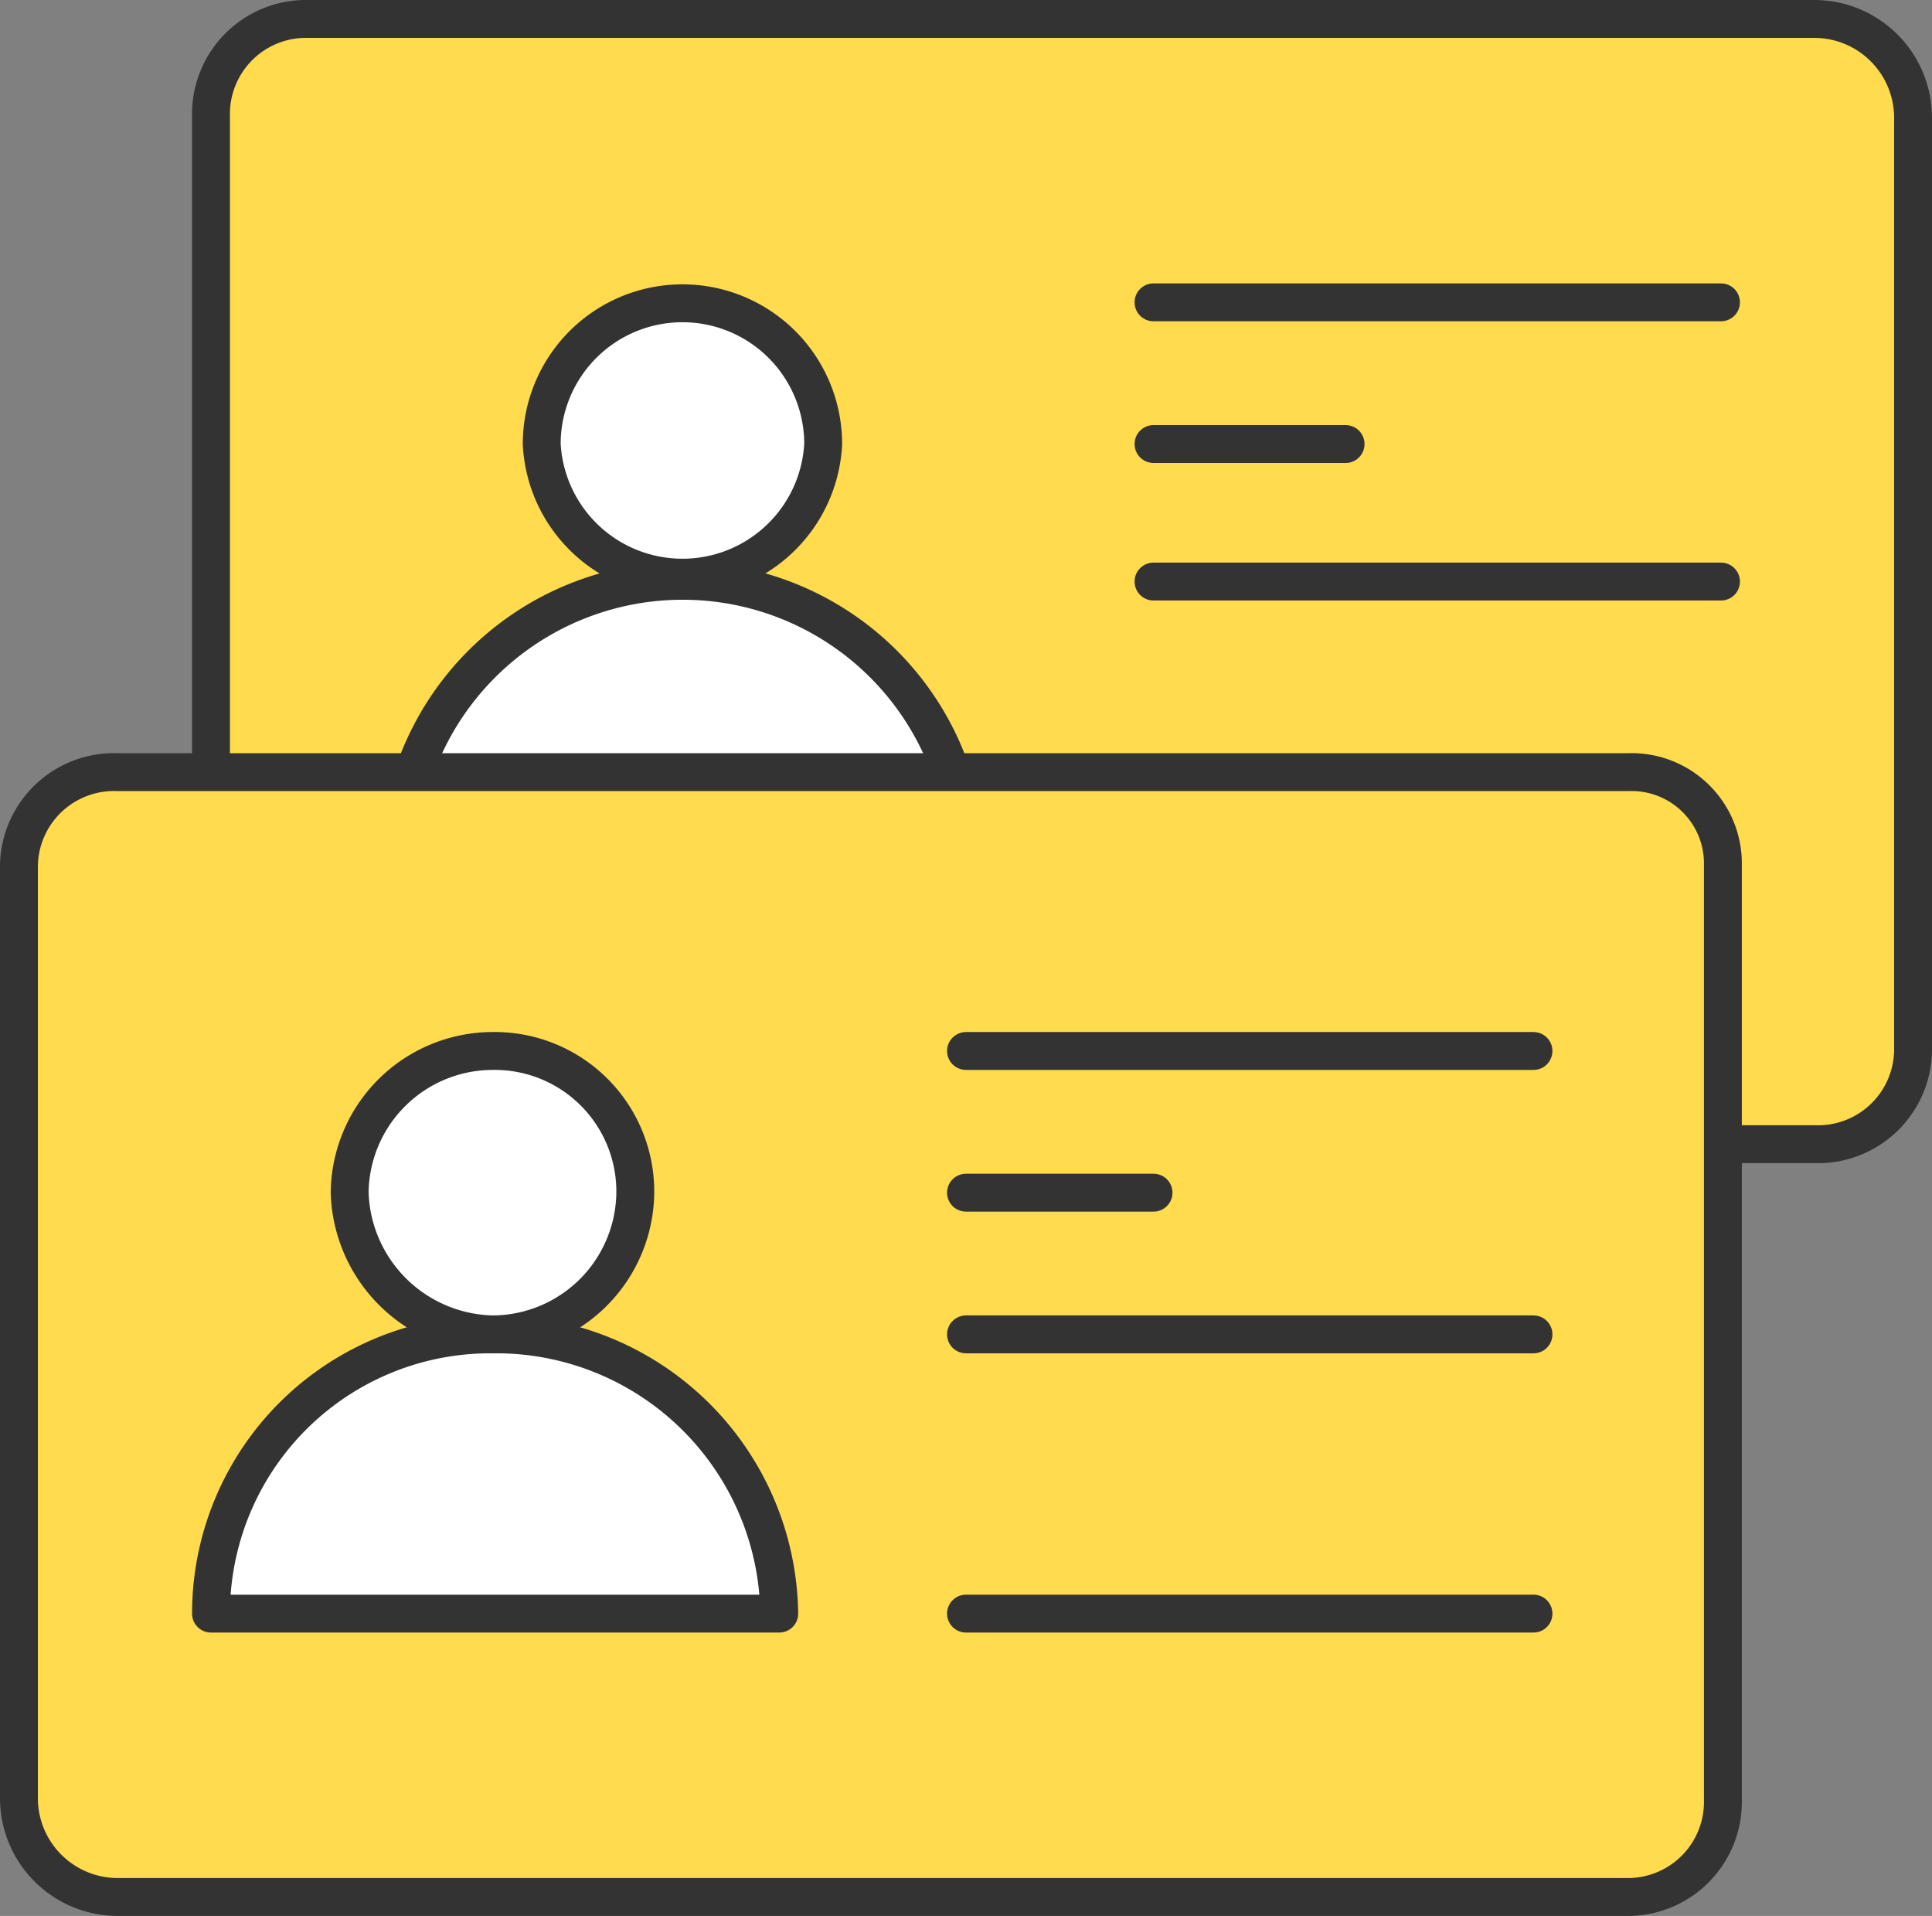 <svg xmlns="http://www.w3.org/2000/svg" viewBox="0 0 51 50.57"><rect x="0" y="0" width="51" height="50.57" fill="#808080" stroke="none"/><title>2</title><g id="Слой_2" data-name="Слой 2"><g id="Слой_1-2" data-name="Слой 1"><rect x="0.5" y="0.5" width="50" height="50" fill="none"/><path d="M8,30.2H47.91a2.51,2.51,0,0,0,2.59-2.46V3.07A2.61,2.61,0,0,0,47.91.5H8A2.51,2.51,0,0,0,5.57,3.07V27.74A2.41,2.41,0,0,0,8,30.2Z" fill="#ffdb4d" stroke="#333" stroke-linejoin="round" fill-rule="evenodd"/><path d="M10.52,22.83h15a7.49,7.49,0,0,0-15,0Z" fill="#fff" stroke="#333" stroke-linejoin="round" fill-rule="evenodd"/><path d="M21.73,11.72a3.71,3.71,0,1,0-7.43,0,3.72,3.72,0,0,0,7.43,0Z" fill="#fff" stroke="#333" stroke-linejoin="round" fill-rule="evenodd"/><line x1="30.45" y1="7.98" x2="45.43" y2="7.98" fill="none" stroke="#333" stroke-linecap="round" stroke-linejoin="round"/><line x1="30.45" y1="15.35" x2="45.43" y2="15.35" fill="none" stroke="#333" stroke-linecap="round" stroke-linejoin="round"/><line x1="30.45" y1="22.83" x2="45.43" y2="22.83" fill="none" stroke="#333" stroke-linecap="round" stroke-linejoin="round"/><line x1="30.45" y1="11.72" x2="35.52" y2="11.72" fill="none" stroke="#333" stroke-linecap="round" stroke-linejoin="round"/><path d="M3.09,50.07H43a2.51,2.51,0,0,0,2.48-2.57V22.83A2.41,2.41,0,0,0,43,20.38H3.09A2.51,2.51,0,0,0,.5,22.83V47.5a2.61,2.61,0,0,0,2.59,2.57Z" fill="#ffdb4d" stroke="#333" stroke-linejoin="round" fill-rule="evenodd"/><path d="M5.57,42.59h15A7.47,7.47,0,0,0,13,35.22a7.37,7.37,0,0,0-7.43,7.37Z" fill="#fff" stroke="#333" stroke-linejoin="round" fill-rule="evenodd"/><path d="M16.77,31.48A3.71,3.71,0,0,0,13,27.74a3.78,3.78,0,0,0-3.77,3.74A3.86,3.86,0,0,0,13,35.22a3.78,3.78,0,0,0,3.77-3.74Z" fill="#fff" stroke="#333" stroke-linejoin="round" fill-rule="evenodd"/><line x1="25.5" y1="27.74" x2="40.48" y2="27.74" fill="none" stroke="#333" stroke-linecap="round" stroke-linejoin="round"/><line x1="25.5" y1="35.22" x2="40.48" y2="35.22" fill="none" stroke="#333" stroke-linecap="round" stroke-linejoin="round"/><line x1="25.5" y1="42.59" x2="40.48" y2="42.59" fill="none" stroke="#333" stroke-linecap="round" stroke-linejoin="round"/><line x1="25.5" y1="31.48" x2="30.45" y2="31.48" fill="none" stroke="#333" stroke-linecap="round" stroke-linejoin="round"/></g></g></svg>